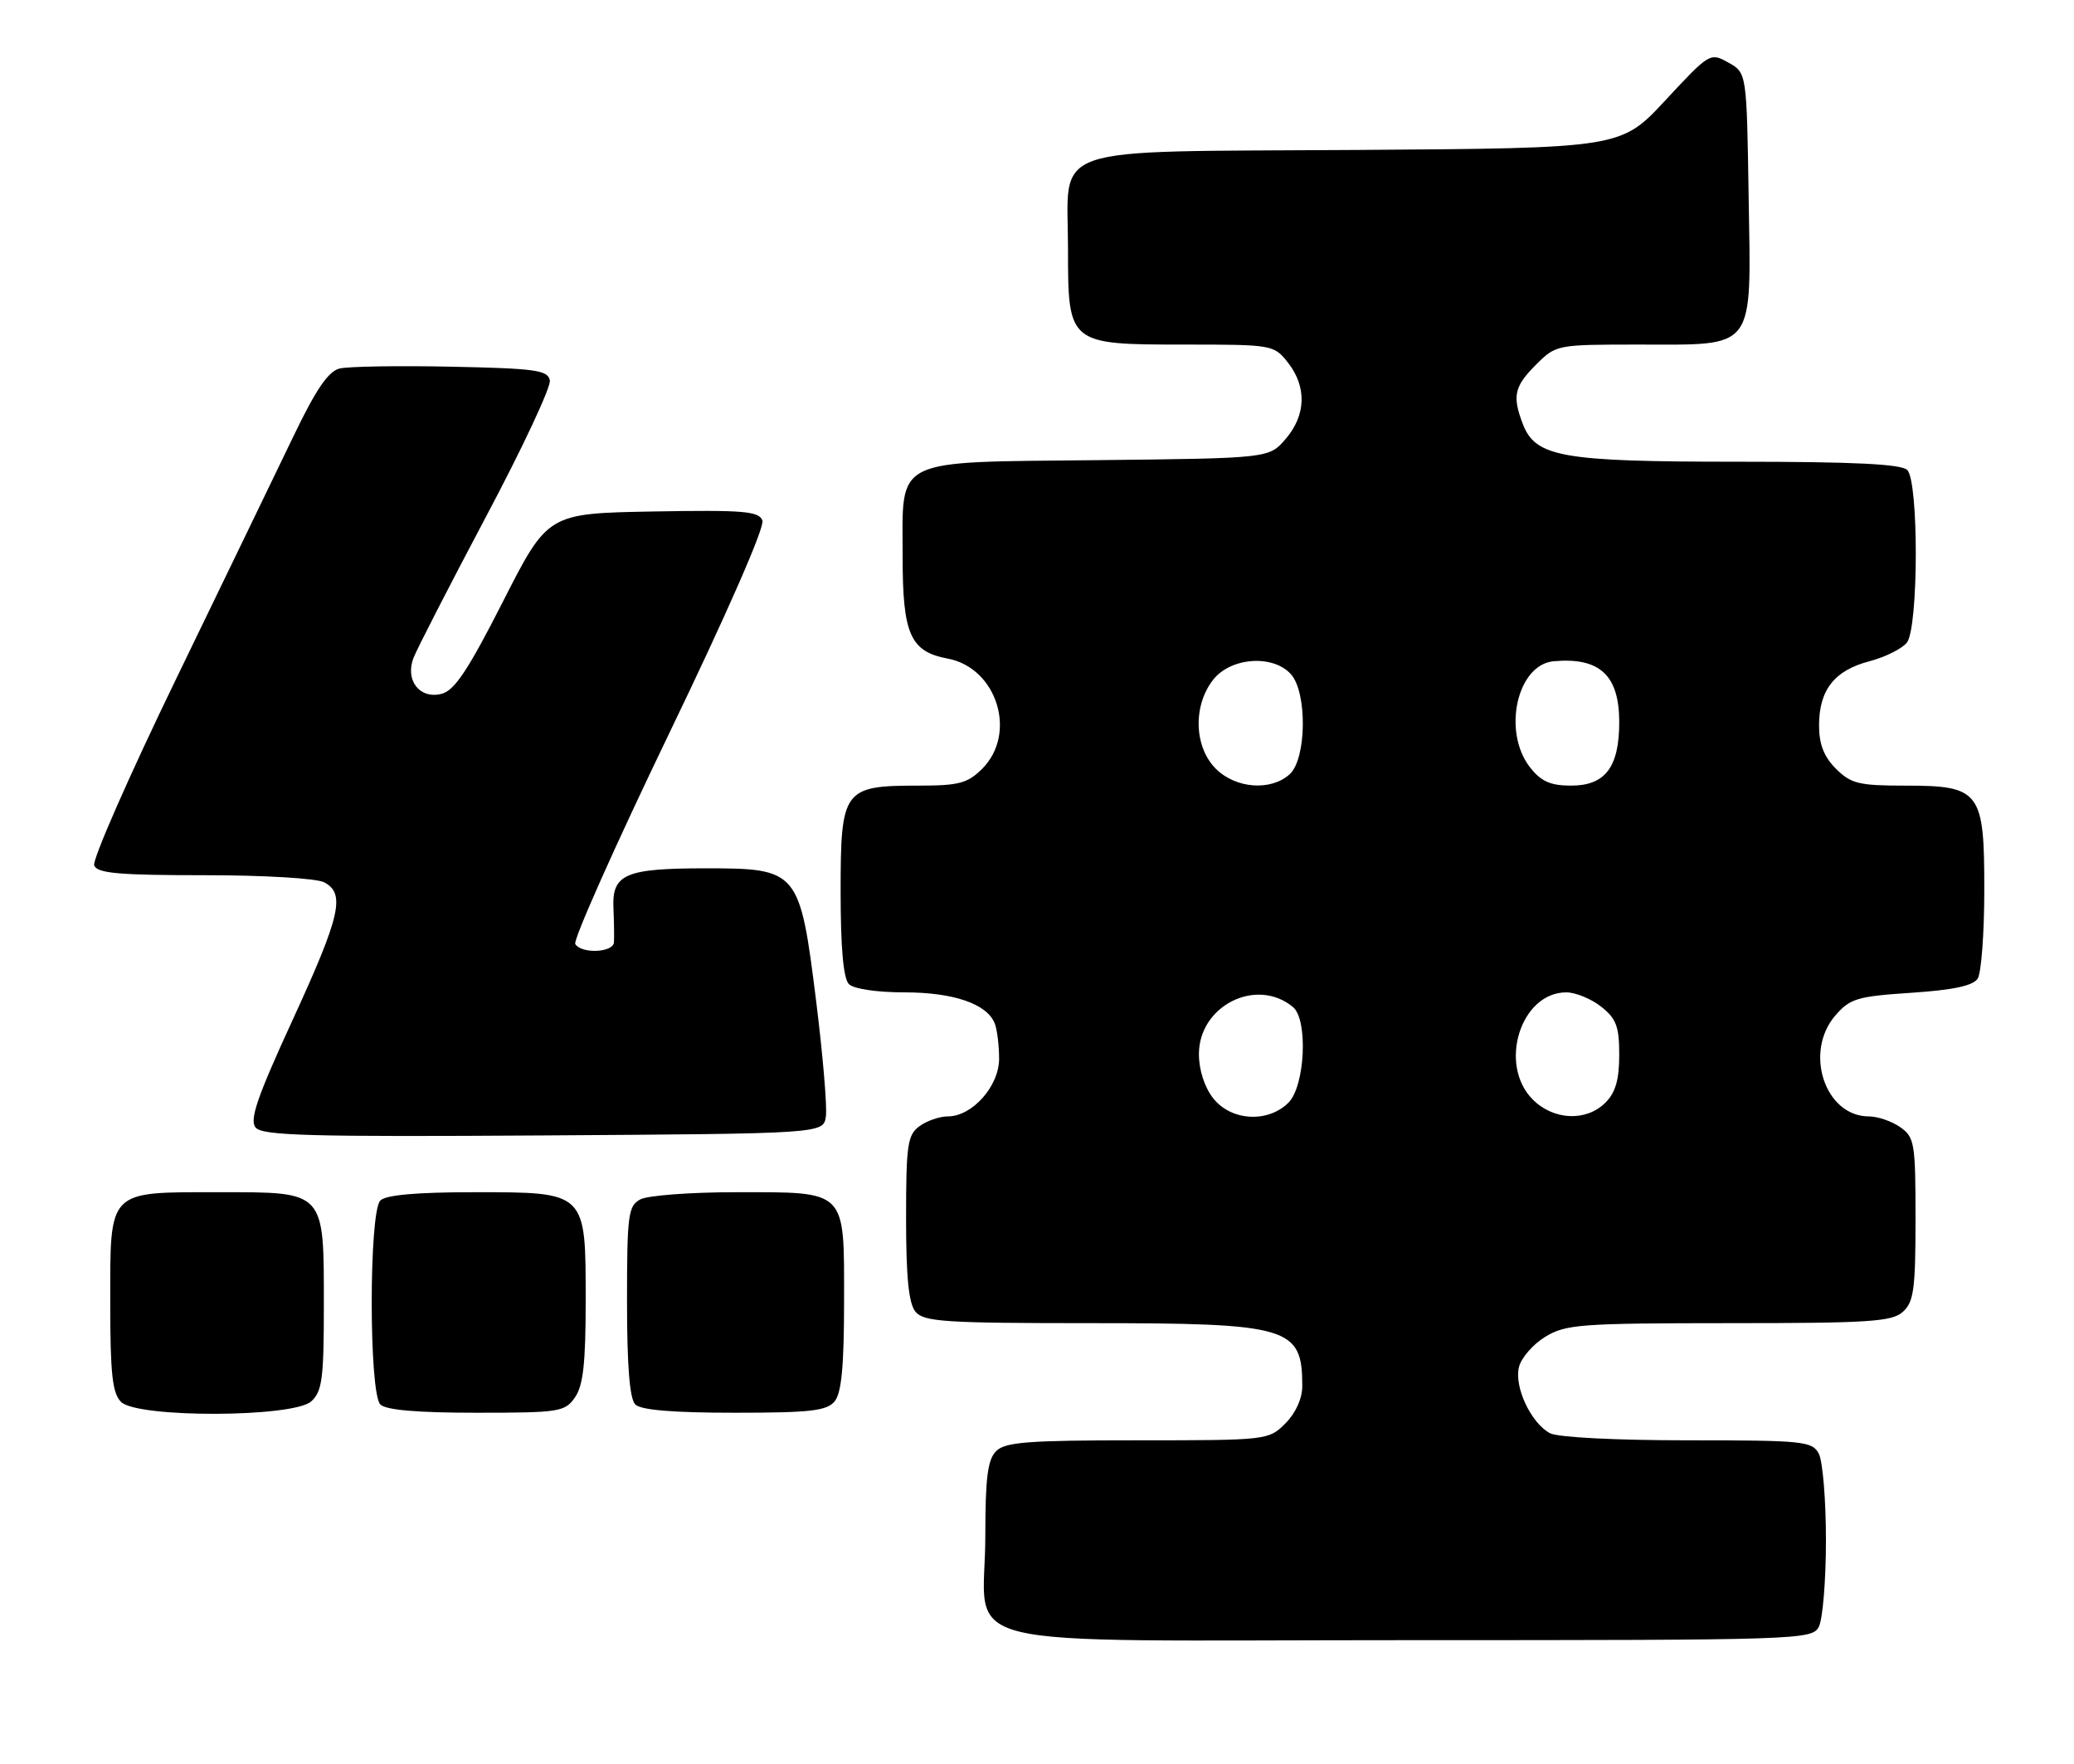 <?xml version="1.0" encoding="UTF-8" standalone="no"?>
<!DOCTYPE svg PUBLIC "-//W3C//DTD SVG 1.1//EN" "http://www.w3.org/Graphics/SVG/1.1/DTD/svg11.dtd" >
<svg xmlns="http://www.w3.org/2000/svg" xmlns:xlink="http://www.w3.org/1999/xlink" version="1.1" viewBox="0 0 301 256">
 <g >
 <path fill="currentColor"
d=" M 263.96 236.07 C 264.53 235.00 265.00 229.35 265.00 223.50 C 265.00 217.65 264.53 212.00 263.96 210.93 C 263.00 209.13 261.70 209.00 244.90 209.00 C 234.44 209.00 226.06 208.57 224.94 207.97 C 222.19 206.49 219.72 201.24 220.45 198.36 C 220.78 197.03 222.50 195.05 224.28 193.97 C 227.24 192.17 229.40 192.01 250.92 192.00 C 271.31 192.00 274.58 191.79 276.17 190.35 C 277.75 188.92 278.00 187.05 278.00 176.90 C 278.00 165.85 277.86 165.02 275.78 163.56 C 274.56 162.70 272.51 162.00 271.23 162.00 C 264.87 162.00 261.77 152.71 266.35 147.37 C 268.49 144.89 269.52 144.58 277.40 144.06 C 283.52 143.65 286.36 143.04 287.03 141.99 C 287.54 141.17 287.98 135.44 287.98 129.25 C 288.00 114.79 287.41 114.00 276.45 114.00 C 269.78 114.00 268.63 113.72 266.45 111.55 C 264.70 109.80 264.00 107.99 264.00 105.27 C 264.00 100.12 266.23 97.28 271.29 95.96 C 273.60 95.35 276.06 94.13 276.75 93.24 C 278.44 91.05 278.48 69.88 276.80 68.20 C 275.94 67.34 269.08 67.00 252.27 67.00 C 226.60 67.00 222.84 66.34 220.99 61.48 C 219.46 57.45 219.77 56.08 222.92 52.92 C 225.83 50.02 225.92 50.00 237.81 50.00 C 254.97 50.00 254.14 51.12 253.78 28.54 C 253.50 10.57 253.50 10.57 250.84 9.08 C 248.20 7.60 248.10 7.67 241.71 14.54 C 235.25 21.50 235.25 21.50 196.87 21.76 C 151.11 22.07 155.00 20.74 155.00 36.11 C 155.00 49.96 155.05 50.00 171.93 50.00 C 184.70 50.00 184.88 50.03 186.93 52.63 C 189.67 56.13 189.55 60.25 186.59 63.69 C 184.18 66.50 184.18 66.50 159.34 66.77 C 129.22 67.10 131.00 66.22 131.00 80.89 C 131.00 92.04 132.12 94.56 137.55 95.57 C 144.69 96.92 147.67 106.42 142.55 111.55 C 140.42 113.67 139.18 114.00 133.27 114.00 C 122.40 114.00 122.00 114.55 122.00 129.36 C 122.00 137.55 122.40 142.00 123.20 142.80 C 123.90 143.50 127.26 144.00 131.25 144.00 C 138.42 144.00 143.28 145.68 144.38 148.54 C 144.72 149.44 145.00 151.72 145.00 153.63 C 145.00 157.62 141.10 162.00 137.55 162.00 C 136.36 162.00 134.51 162.64 133.44 163.42 C 131.71 164.69 131.50 166.11 131.50 176.77 C 131.50 185.40 131.88 189.15 132.87 190.35 C 134.08 191.80 137.14 192.00 158.17 192.00 C 187.17 192.00 189.00 192.54 189.00 201.13 C 189.00 202.94 188.05 205.04 186.55 206.55 C 184.11 208.98 183.93 209.00 165.12 209.00 C 149.20 209.00 145.89 209.25 144.57 210.57 C 143.34 211.80 143.00 214.45 143.00 222.85 C 143.00 239.78 135.76 238.00 204.52 238.00 C 261.24 238.00 262.96 237.94 263.96 236.07 Z  M 45.17 203.35 C 46.75 201.92 47.00 200.04 47.00 189.57 C 47.00 172.68 47.30 173.00 31.77 173.00 C 15.52 173.00 16.00 172.51 16.00 189.08 C 16.00 199.36 16.31 202.16 17.57 203.43 C 19.93 205.78 42.55 205.71 45.17 203.35 Z  M 83.44 202.78 C 84.64 201.07 85.00 197.82 85.00 188.78 C 85.00 172.84 85.16 173.00 68.70 173.00 C 60.47 173.00 56.00 173.40 55.20 174.20 C 53.53 175.87 53.53 202.13 55.20 203.80 C 56.01 204.61 60.57 205.00 69.14 205.00 C 81.18 205.00 81.97 204.88 83.44 202.78 Z  M 121.13 203.35 C 122.13 202.13 122.50 198.25 122.50 188.77 C 122.50 172.47 123.03 173.00 106.74 173.00 C 100.21 173.00 94.00 173.47 92.93 174.04 C 91.17 174.98 91.00 176.25 91.00 188.84 C 91.00 198.21 91.38 202.98 92.20 203.80 C 93.01 204.61 97.66 205.00 106.58 205.00 C 117.62 205.00 119.98 204.73 121.13 203.35 Z  M 119.86 162.00 C 120.06 160.62 119.42 153.07 118.44 145.21 C 116.08 126.30 115.83 126.00 102.48 126.00 C 90.71 126.00 88.80 126.83 89.03 131.82 C 89.12 133.85 89.15 136.06 89.10 136.75 C 88.98 138.24 84.39 138.44 83.49 136.99 C 83.15 136.44 89.26 122.73 97.06 106.54 C 105.51 89.03 111.01 76.47 110.65 75.53 C 110.13 74.17 107.93 73.99 94.77 74.22 C 79.50 74.50 79.50 74.50 73.00 87.28 C 67.94 97.23 65.97 100.20 64.09 100.68 C 60.93 101.49 58.77 98.75 60.00 95.49 C 60.49 94.22 65.21 85.02 70.50 75.04 C 75.80 65.07 79.98 56.14 79.80 55.20 C 79.52 53.71 77.72 53.46 65.49 53.21 C 57.79 53.05 50.50 53.17 49.27 53.48 C 47.65 53.88 45.84 56.53 42.61 63.26 C 40.17 68.34 32.53 84.12 25.65 98.33 C 18.76 112.53 13.37 124.79 13.67 125.58 C 14.11 126.72 17.22 127.00 29.67 127.00 C 38.42 127.00 45.97 127.45 47.07 128.04 C 50.15 129.69 49.42 132.87 42.47 148.00 C 37.31 159.22 36.18 162.51 37.10 163.62 C 38.07 164.79 45.00 164.98 78.88 164.76 C 119.50 164.50 119.50 164.50 119.86 162.00 Z  M 176.07 159.37 C 174.81 157.76 174.00 155.26 174.00 152.95 C 174.00 145.93 182.37 141.74 187.65 146.13 C 189.86 147.96 189.41 157.59 187.00 160.00 C 184.02 162.98 178.67 162.67 176.07 159.37 Z  M 222.45 159.55 C 217.40 154.49 220.69 144.00 227.32 144.00 C 228.65 144.00 230.92 144.93 232.37 146.07 C 234.57 147.81 235.00 148.94 235.00 153.07 C 235.00 156.67 234.46 158.54 233.00 160.00 C 230.22 162.78 225.48 162.58 222.45 159.55 Z  M 176.45 111.55 C 173.29 108.38 173.11 102.40 176.07 98.63 C 178.63 95.38 184.74 94.94 187.35 97.83 C 189.74 100.48 189.63 110.12 187.17 112.35 C 184.44 114.82 179.35 114.44 176.45 111.55 Z  M 222.07 111.37 C 217.99 106.18 220.17 96.41 225.50 95.95 C 232.18 95.36 235.00 97.99 235.00 104.78 C 235.00 111.32 232.97 114.00 228.02 114.00 C 225.03 114.00 223.67 113.40 222.07 111.37 Z "/>
</g>
</svg>